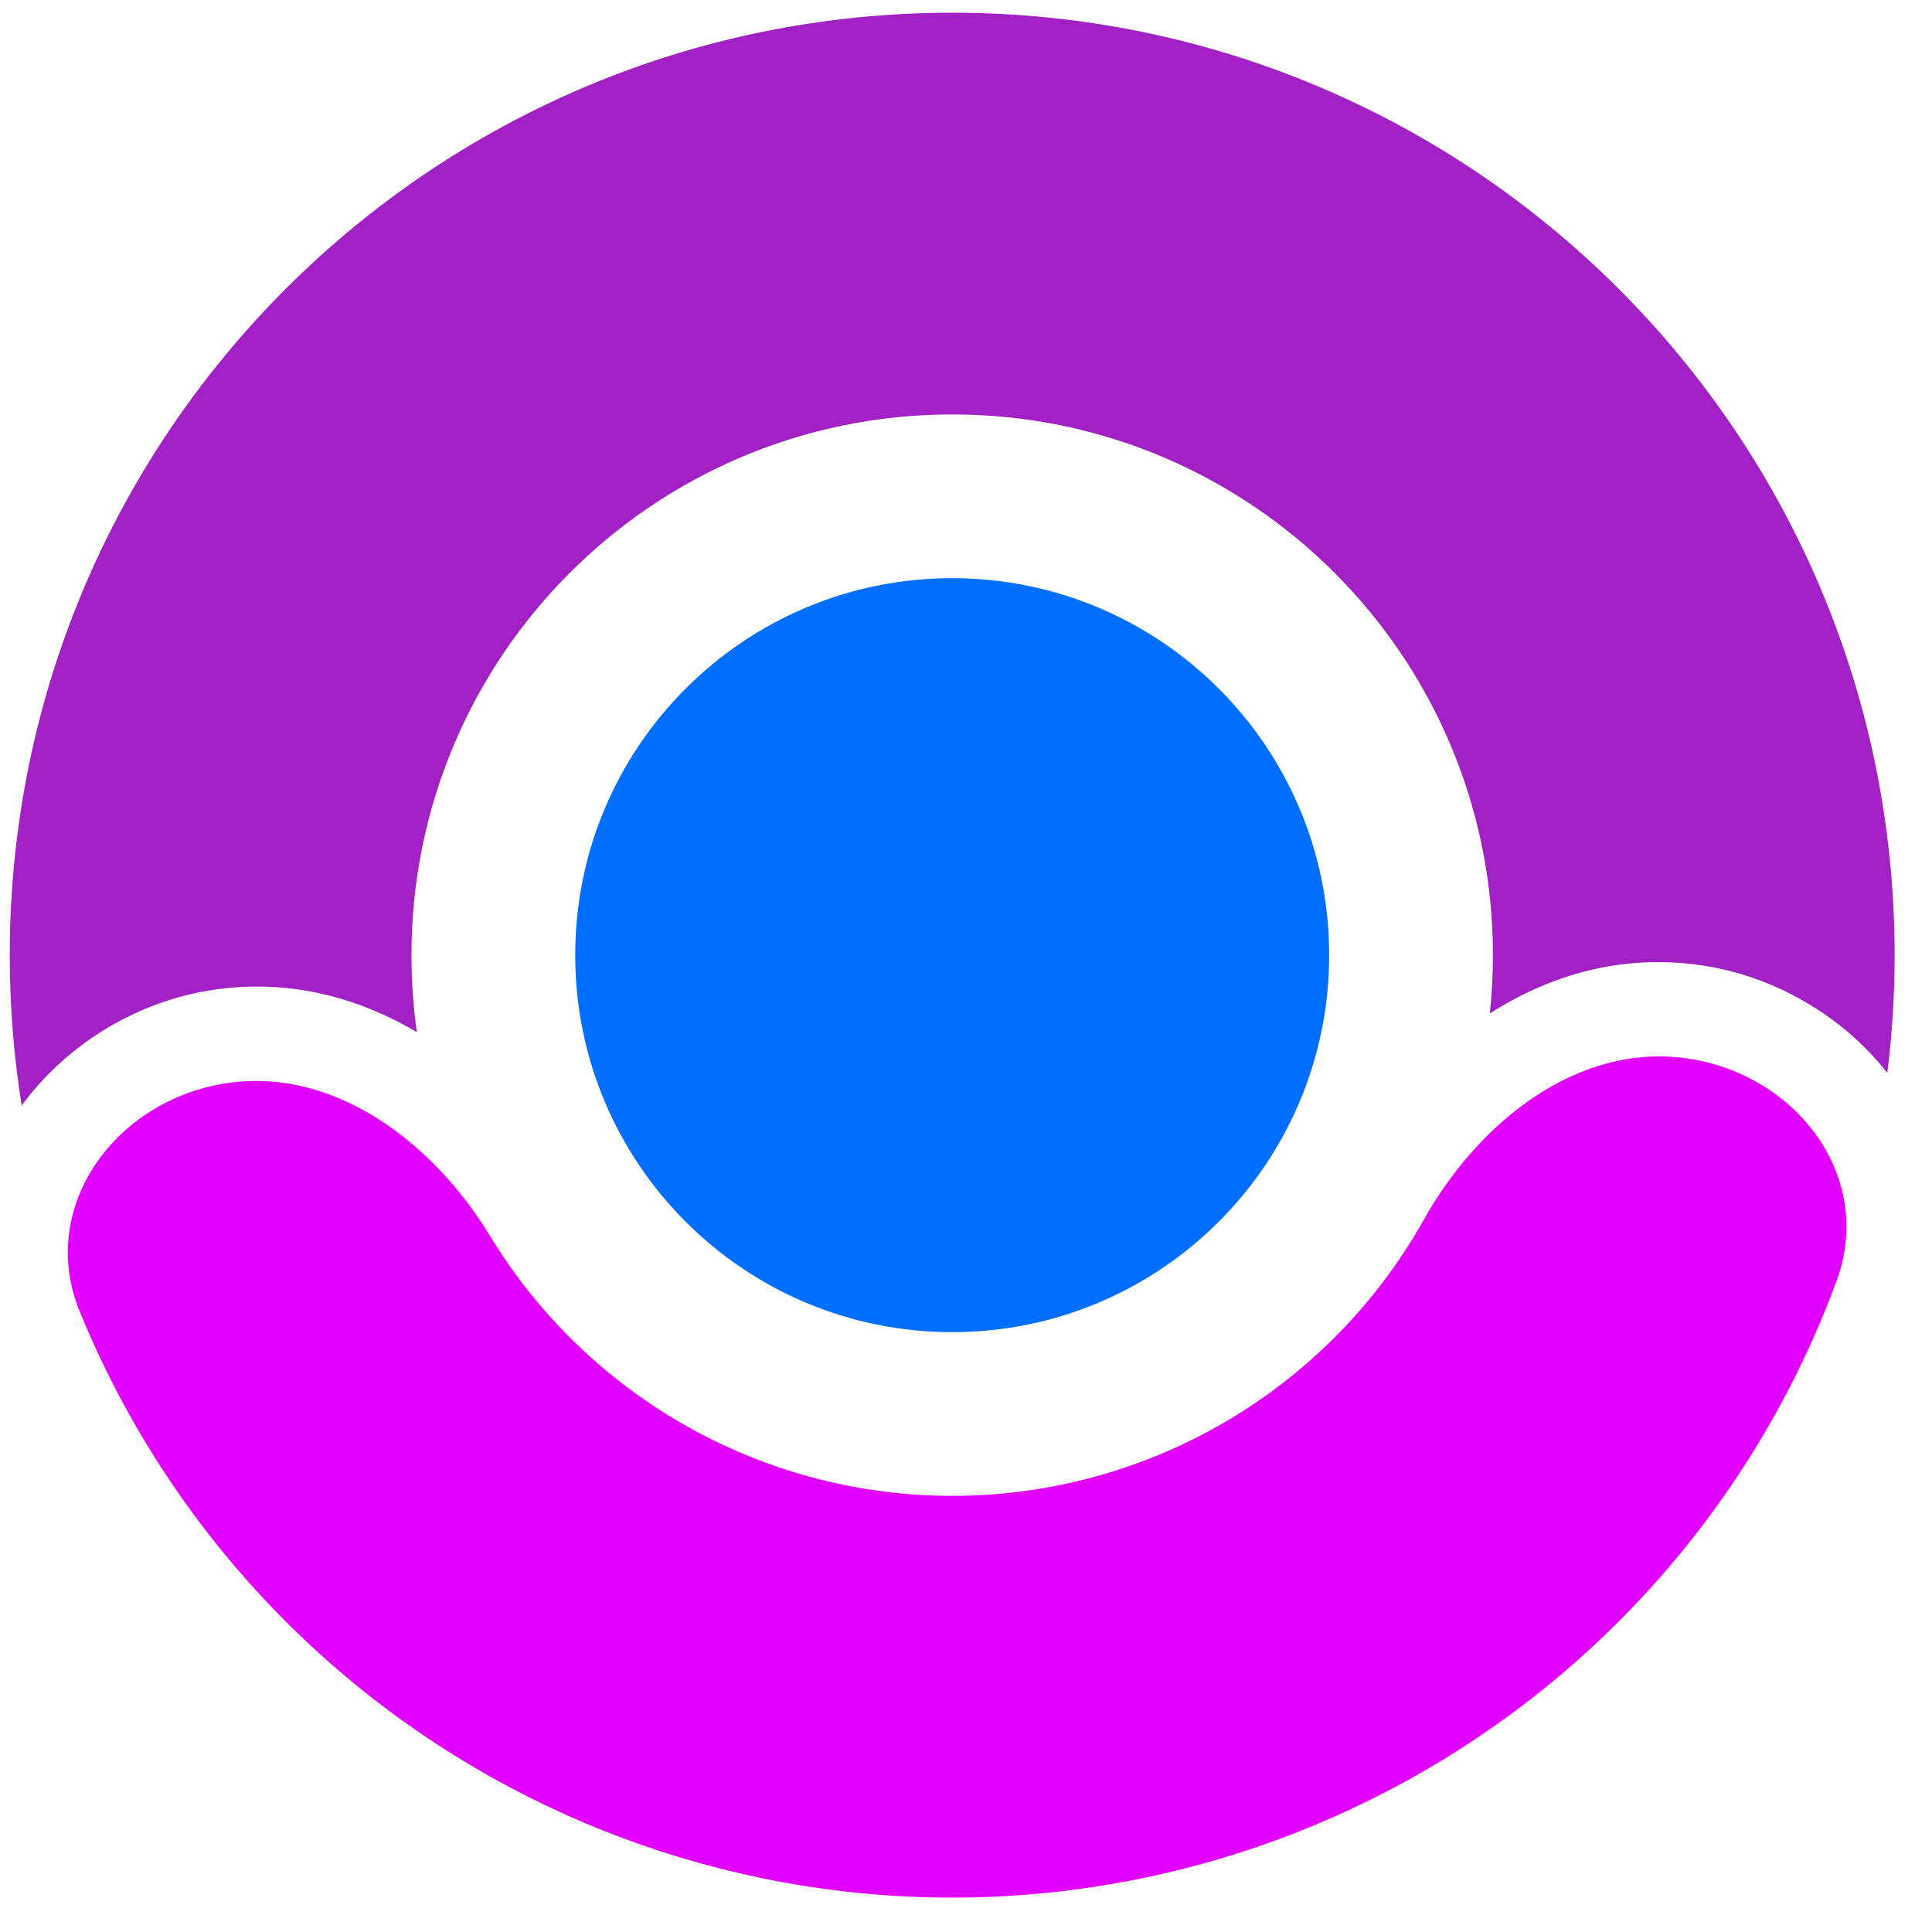 <svg viewBox="0 0 41 41" xmlns="http://www.w3.org/2000/svg" data-logo="logo">
        <g transform="translate(0, 0) rotate(0)" id="logogram" style="opacity: 1;"><path fill="#006EFF" d="M20.207 28.27C15.789 28.27 12.207 24.688 12.207 20.27C12.207 15.852 15.789 12.27 20.207 12.27C24.625 12.27 28.207 15.852 28.207 20.27C28.207 24.688 24.625 28.27 20.207 28.27Z"></path><path fill="#E100FF" d="M4.709 23.003C2.39 23.412 0.801 25.651 1.691 27.831C2.934 30.873 4.916 33.584 7.486 35.703C11.16 38.731 15.795 40.35 20.556 40.267C25.317 40.184 29.893 38.405 33.46 35.249C35.954 33.042 37.84 30.264 38.976 27.18C39.789 24.971 38.123 22.788 35.791 22.46C33.461 22.133 31.367 23.829 30.216 25.883C29.592 26.996 28.782 28.006 27.811 28.864C25.765 30.675 23.139 31.696 20.407 31.743C17.676 31.791 15.017 30.862 12.908 29.124C11.908 28.3 11.063 27.319 10.4 26.229C9.178 24.217 7.027 22.594 4.709 23.003Z"></path><path fill="#A121C4" d="M40.052 22.769C40.154 21.951 40.207 21.116 40.207 20.27C40.207 9.224 31.253 0.27 20.207 0.27C9.161 0.27 0.207 9.224 0.207 20.27C0.207 21.356 0.294 22.422 0.46 23.462C1.379 22.204 2.813 21.306 4.361 21.033C6.037 20.738 7.56 21.144 8.847 21.904C8.771 21.37 8.732 20.825 8.732 20.27C8.732 13.932 13.87 8.795 20.207 8.795C26.544 8.795 31.682 13.932 31.682 20.27C31.682 20.688 31.66 21.101 31.616 21.507C32.877 20.702 34.385 20.243 36.07 20.48C37.627 20.698 39.09 21.545 40.052 22.769Z"></path></g>
        <g transform="translate(41, 20.5)" id="logotype" style="opacity: 1;"></g>
        
      </svg>